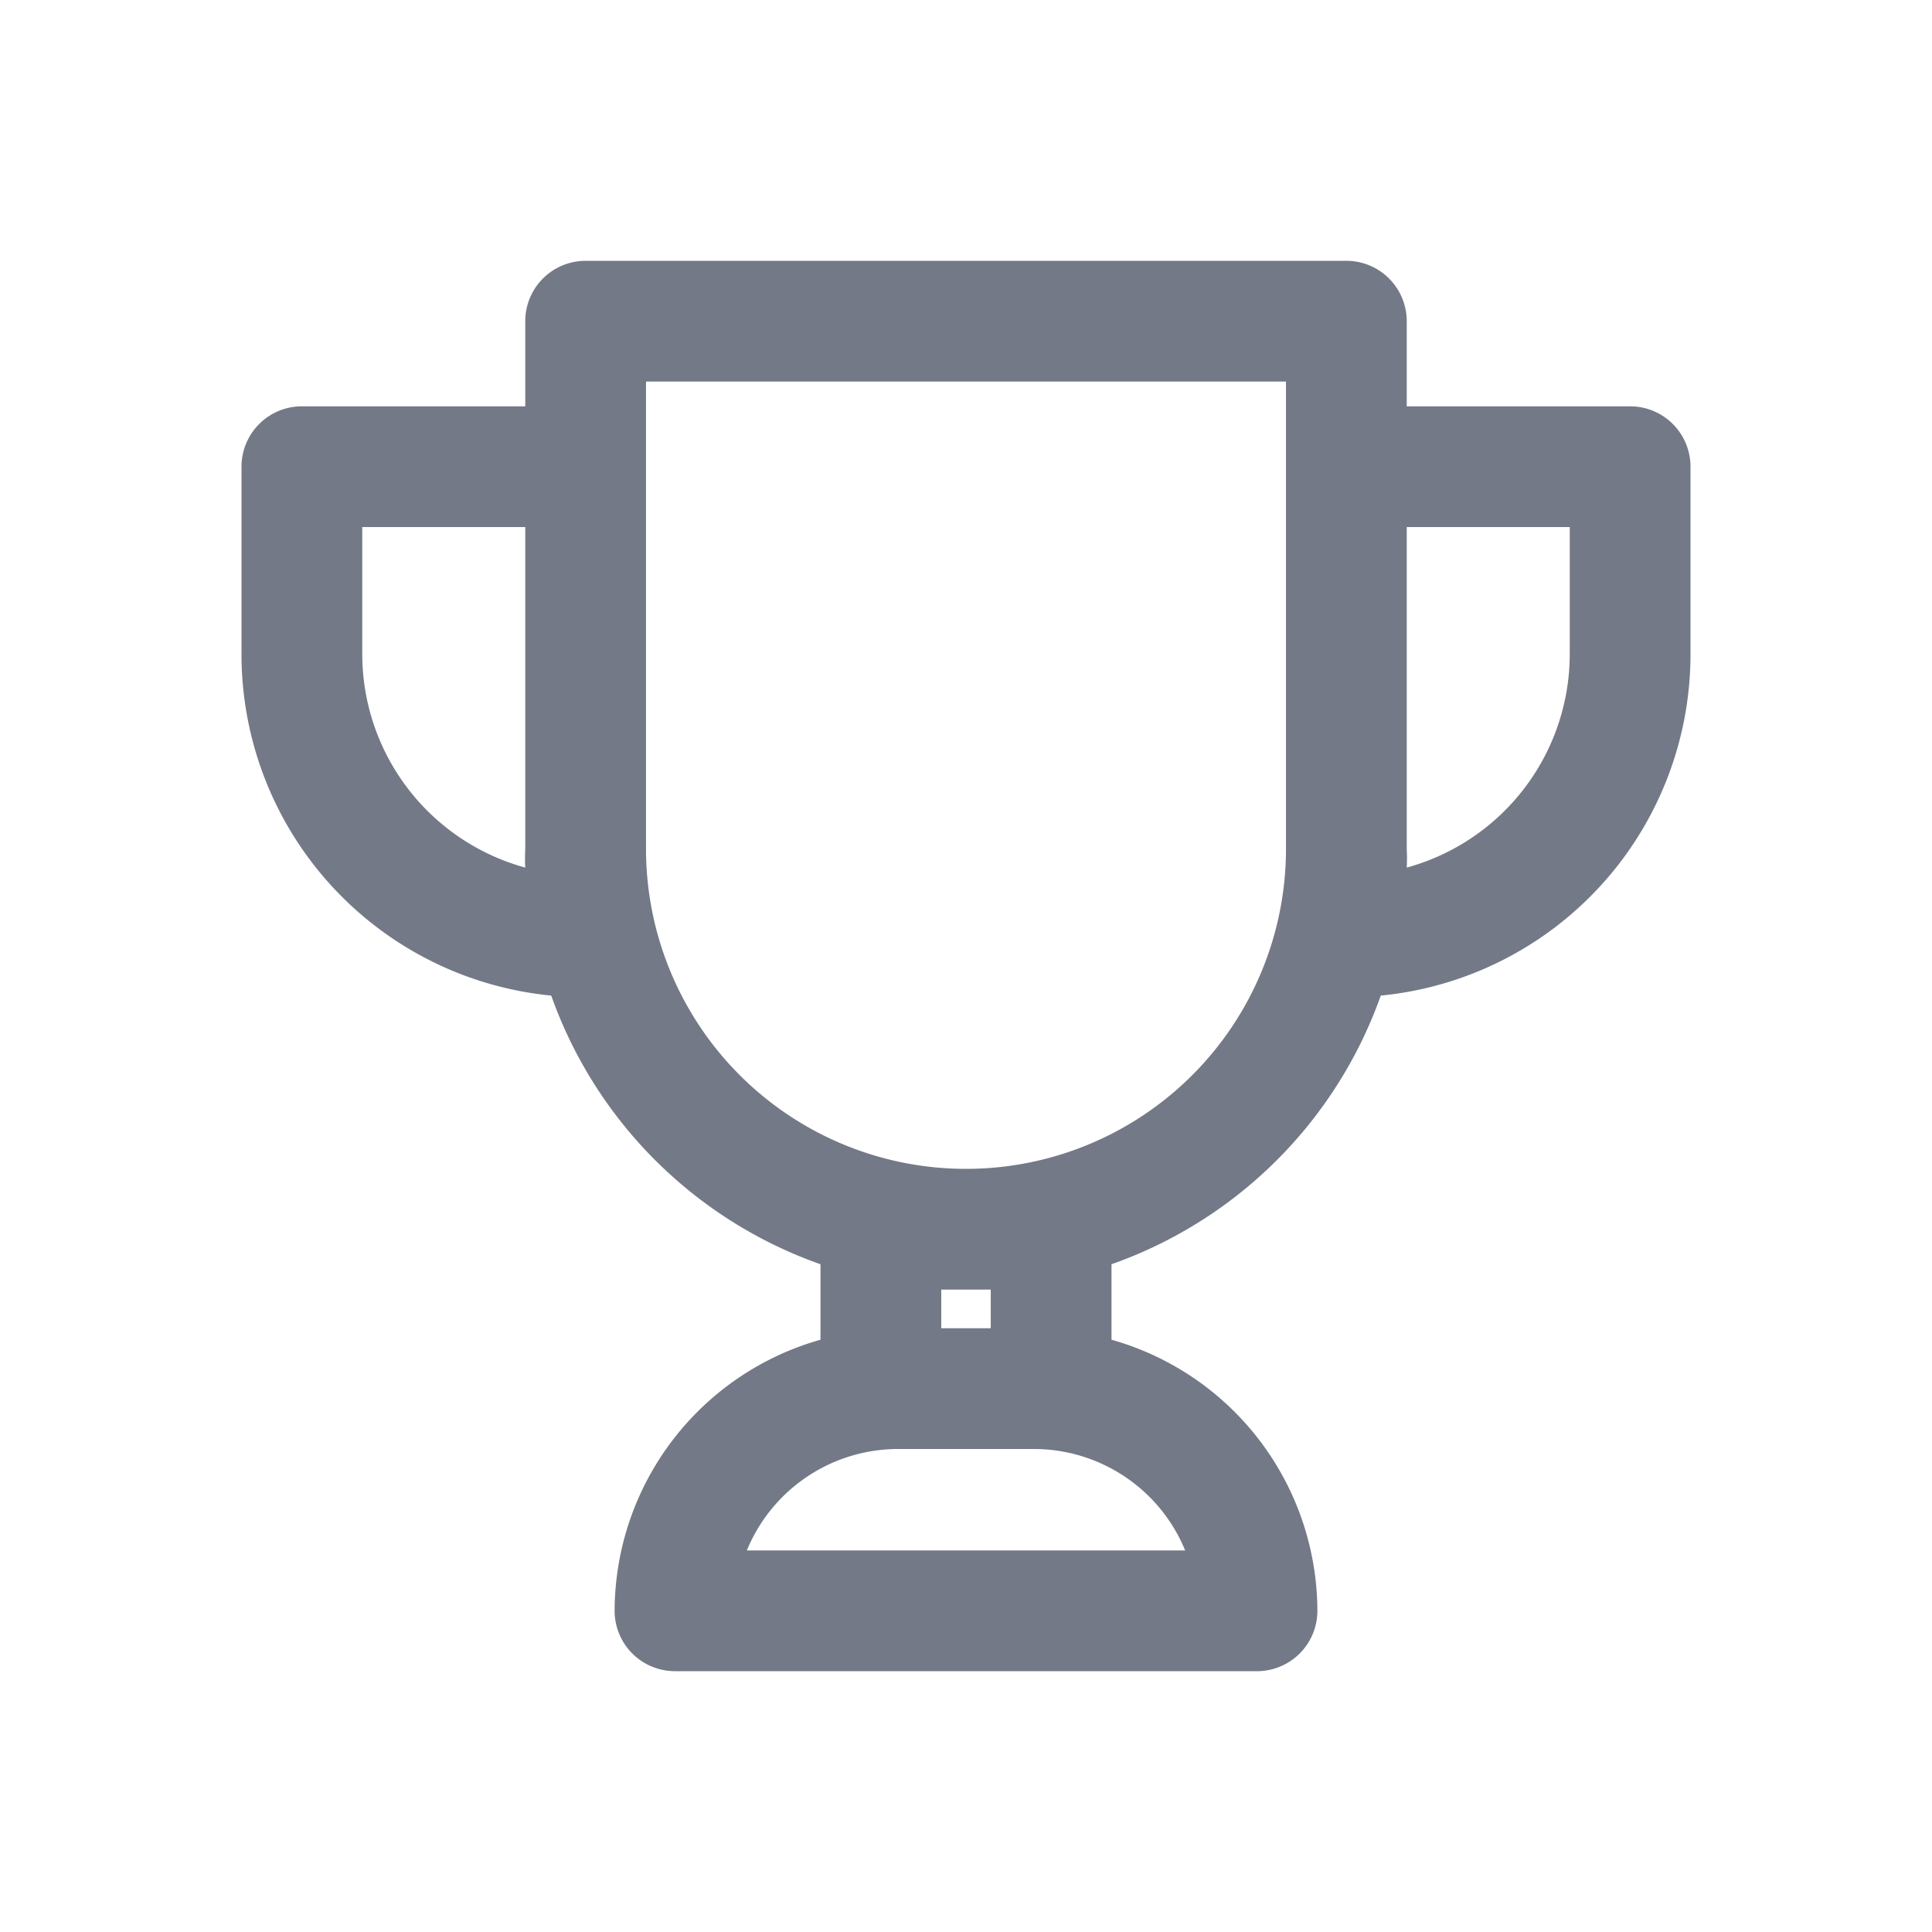 <svg id="Layer_1" data-name="Layer 1" xmlns="http://www.w3.org/2000/svg" viewBox="0 0 32 32"><defs><style>.cls-1{fill:#747987;}</style></defs><title>Trophy</title><path class="cls-1" d="M9.13,16.49a7.31,7.31,0,0,0,4.46,4.45v1.25a4.68,4.68,0,0,0-3.41,4.49,1,1,0,0,0,1,1h9.64a1,1,0,0,0,1-1,4.68,4.68,0,0,0-3.41-4.49V20.94a7.31,7.31,0,0,0,4.46-4.45A5.68,5.68,0,0,0,28,10.84V7.73a1,1,0,0,0-1-1H23.3V5.32a1,1,0,0,0-1-1H9.7a1,1,0,0,0-1,1V6.73H5a1,1,0,0,0-1,1v3.11A5.68,5.68,0,0,0,9.13,16.49Zm10.5,9.19H12.37A2.71,2.71,0,0,1,14.88,24h2.24A2.71,2.71,0,0,1,19.63,25.68ZM16.41,22h-.82v-.64l.41,0,.41,0ZM26,8.73v2.11a3.67,3.67,0,0,1-2.7,3.53,3,3,0,0,0,0-.31V8.73ZM10.7,6.32H21.3v7.74a5.3,5.3,0,1,1-10.6,0ZM6,8.73H8.7v5.33a3,3,0,0,0,0,.31A3.67,3.67,0,0,1,6,10.84Z"/></svg>